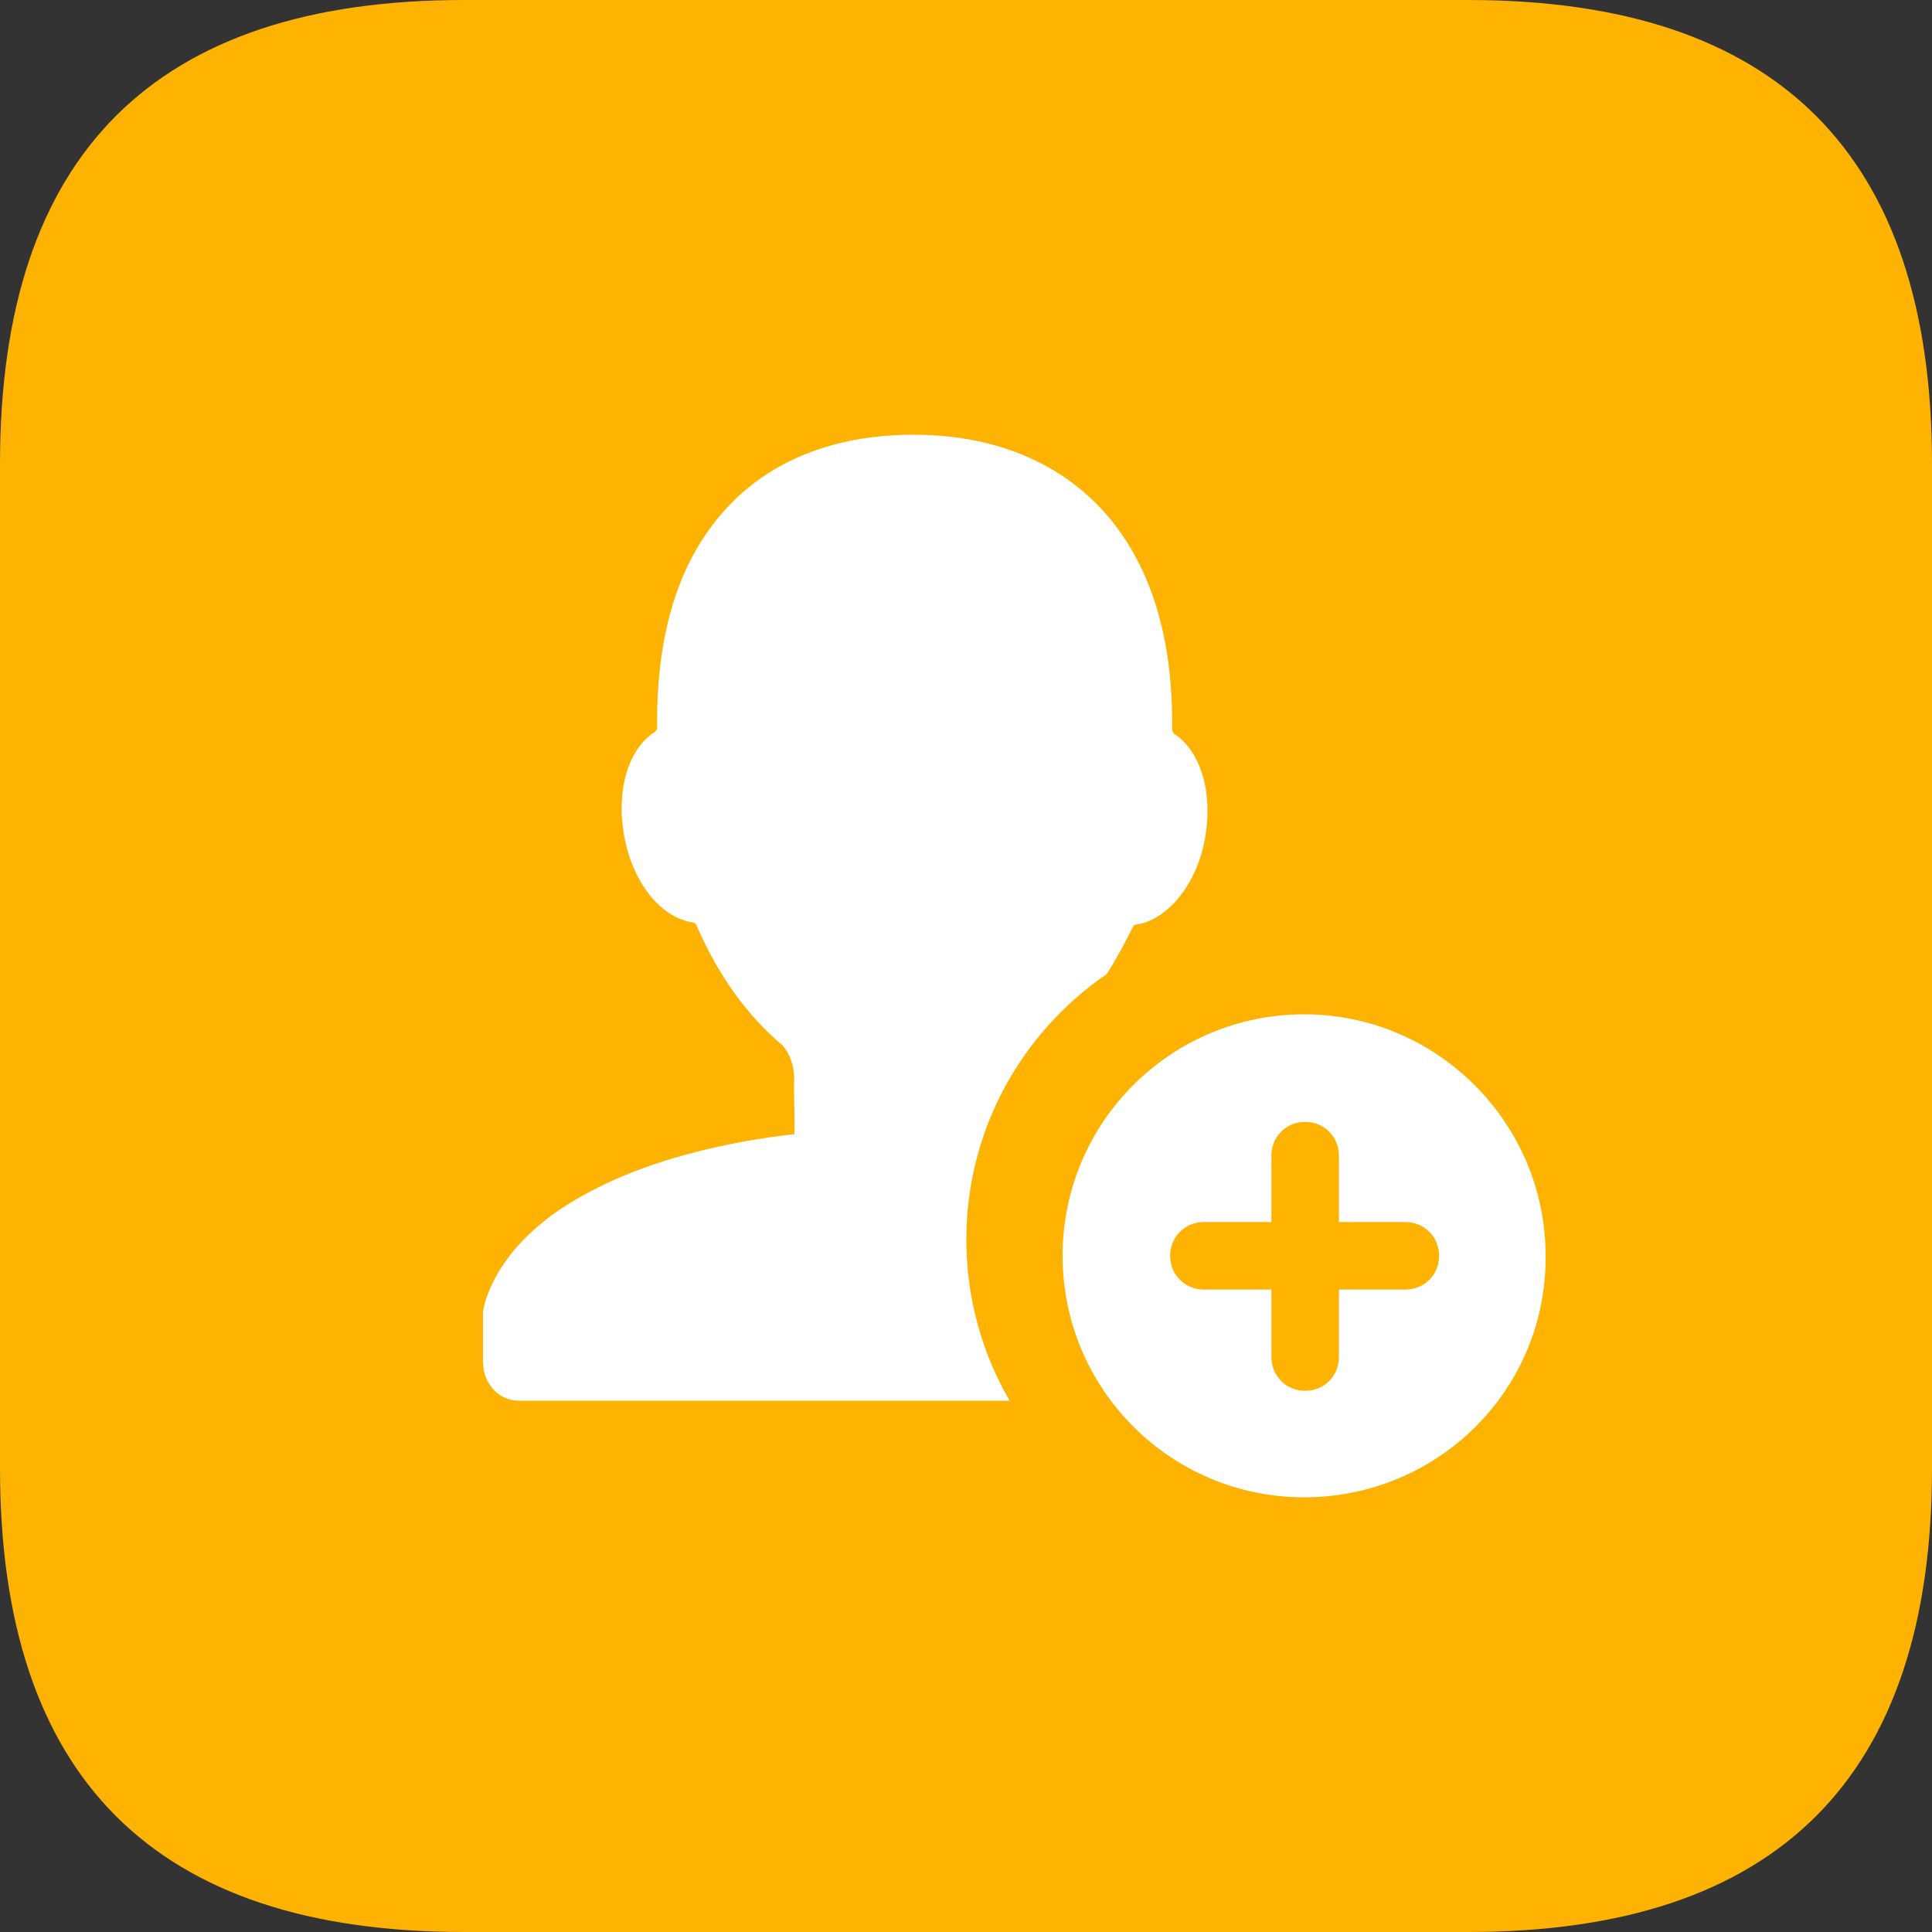 <svg width="40" height="40" viewBox="0 0 40 40" fill="none" xmlns="http://www.w3.org/2000/svg">
<rect x="0" y="0" width="40" height="40" fill="#333333" stroke="none"/>
<g clip-path="url(#clip0_28763_15100)">
<path d="M9.6 0H30.4C36.8 0 40 3.2 40 9.6V30.4C40 36.8 36.8 40 30.4 40H9.6C3.2 40 0 36.8 0 30.4V9.6C0 3.2 3.2 0 9.6 0Z" fill="#FEB302"/>
<g clip-path="url(#clip1_28763_15100)">
<path d="M22.913 20.167C21.165 21.366 20.007 23.373 20.007 25.663C20.007 26.884 20.335 28.019 20.902 29H10.743C10.328 29 10 28.651 10 28.193V27.19C10 27.125 10.022 27.037 10.044 26.95C10.262 26.274 10.721 25.685 11.42 25.162C11.966 24.769 12.644 24.42 13.452 24.137C14.697 23.7 16.009 23.526 16.445 23.482C16.467 23.482 16.424 22.348 16.445 22.326C16.445 22.326 16.445 21.912 16.205 21.65C16.205 21.65 16.205 21.628 16.183 21.628C15.462 21.018 14.851 20.167 14.414 19.142C14.392 19.12 14.37 19.098 14.348 19.098C13.715 19.011 13.147 18.335 12.95 17.441C12.732 16.459 12.972 15.521 13.562 15.151C13.584 15.129 13.606 15.107 13.606 15.063C13.584 13.188 14.021 11.683 14.96 10.614C16.118 9.284 17.735 9 18.915 9C20.073 9 21.712 9.284 22.913 10.658C23.831 11.726 24.29 13.209 24.268 15.107C24.268 15.128 24.29 15.172 24.311 15.194C24.88 15.565 25.142 16.481 24.923 17.484C24.727 18.378 24.137 19.054 23.525 19.142C23.503 19.142 23.459 19.163 23.459 19.185C23.284 19.534 23.109 19.862 22.913 20.167Z" fill="white"/>
<path d="M27 31C24.227 31 22 28.751 22 26C22 23.227 24.249 21 27 21C29.751 21 32 23.249 32 26C32.022 28.773 29.773 31 27 31ZM29.096 25.301H27.721V23.926C27.721 23.533 27.415 23.227 27.022 23.227C26.629 23.227 26.323 23.533 26.323 23.926V25.301H24.926C24.533 25.301 24.227 25.607 24.227 26C24.227 26.393 24.533 26.699 24.926 26.699H26.323V28.096C26.323 28.489 26.629 28.795 27.022 28.795C27.415 28.795 27.721 28.489 27.721 28.096V26.699H29.096C29.489 26.699 29.795 26.393 29.795 26C29.795 25.607 29.489 25.301 29.096 25.301Z" fill="white"/>
</g>
</g>
<defs>
<clipPath id="clip0_28763_15100">
<rect width="40" height="40" fill="white"/>
</clipPath>
<clipPath id="clip1_28763_15100">
<rect width="22" height="22" fill="white" transform="translate(10 9)"/>
</clipPath>
</defs>
</svg>
